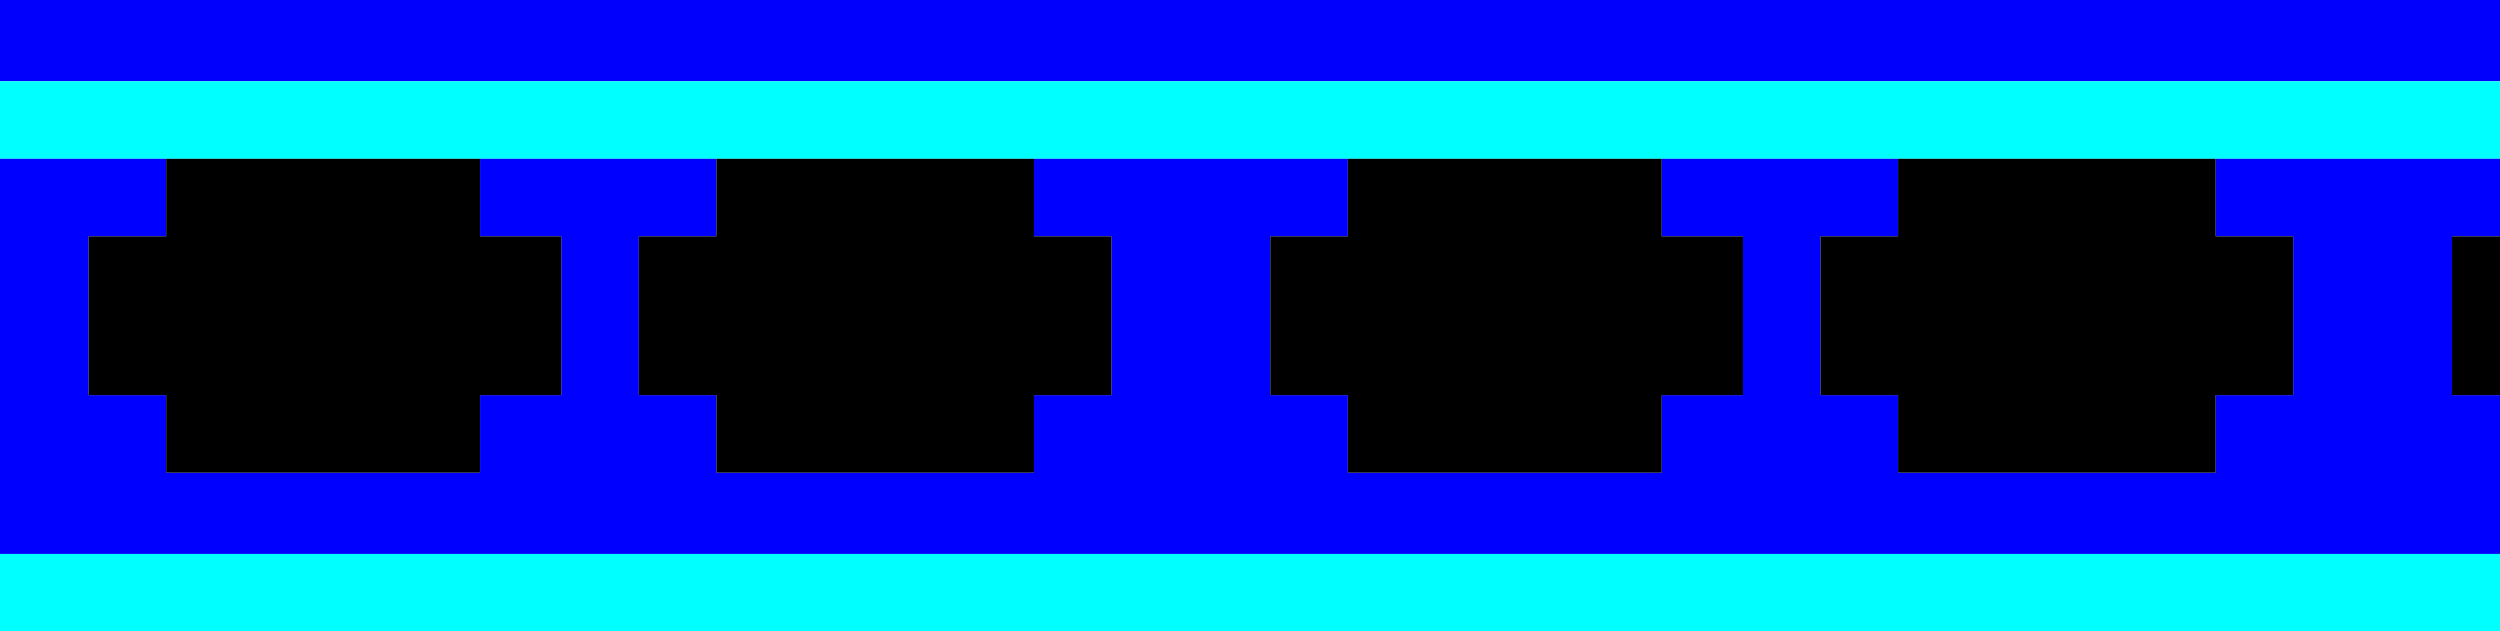 <?xml version="1.0" encoding="UTF-8" standalone="no"?>
<svg xmlns:ffdec="https://www.free-decompiler.com/flash" xmlns:xlink="http://www.w3.org/1999/xlink" ffdec:objectType="shape" height="8.55px" width="33.85px" xmlns="http://www.w3.org/2000/svg">
  <g transform="matrix(1.0, 0.0, 0.0, 1.0, 16.9, 0.0)">
    <path d="M16.95 1.1 L-16.9 1.1 -16.9 0.0 16.95 0.0 16.95 1.1" fill="#0000fc" fill-rule="evenodd" stroke="none"/>
    <path d="M8.8 2.15 L5.6 2.15 1.35 2.15 -2.9 2.15 -7.2 2.15 -10.4 2.15 -14.65 2.15 -16.9 2.15 -16.9 1.1 16.95 1.1 16.95 2.15 13.1 2.15 8.8 2.15 M16.95 7.5 L16.95 8.55 -16.9 8.55 -16.9 7.5 16.95 7.5" fill="#00ffff" fill-rule="evenodd" stroke="none"/>
    <path d="M5.6 2.15 L8.8 2.15 8.8 3.2 7.75 3.2 7.75 5.35 8.8 5.35 8.8 6.4 13.1 6.4 13.1 5.35 14.15 5.35 14.15 3.2 13.1 3.2 13.1 2.15 16.95 2.15 16.95 3.2 16.3 3.2 16.3 5.35 16.95 5.35 16.95 7.5 -16.9 7.5 -16.9 2.15 -14.65 2.15 -14.65 3.2 -15.7 3.2 -15.7 5.35 -14.65 5.35 -14.65 6.4 -10.4 6.4 -10.4 5.35 -9.3 5.35 -9.3 3.2 -10.4 3.2 -10.4 2.15 -7.2 2.15 -7.2 3.2 -8.25 3.2 -8.25 5.35 -7.2 5.35 -7.2 6.4 -2.9 6.4 -2.9 5.35 -1.85 5.35 -1.85 3.2 -2.9 3.2 -2.9 2.15 1.35 2.15 1.35 3.2 0.3 3.2 0.3 5.35 1.35 5.35 1.35 6.4 5.6 6.4 5.6 5.35 6.7 5.35 6.7 3.2 5.6 3.2 5.6 2.15" fill="#0000ff" fill-rule="evenodd" stroke="none"/>
    <path d="M8.8 2.15 L13.1 2.15 13.1 3.2 14.15 3.2 14.15 5.35 13.1 5.35 13.1 6.4 8.8 6.4 8.8 5.35 7.75 5.35 7.75 3.2 8.8 3.2 8.8 2.15 M-14.65 2.15 L-10.4 2.15 -10.4 3.2 -9.3 3.2 -9.3 5.35 -10.4 5.35 -10.4 6.4 -14.65 6.4 -14.65 5.35 -15.7 5.35 -15.7 3.2 -14.65 3.2 -14.65 2.15 M-7.2 2.15 L-2.9 2.15 -2.9 3.2 -1.85 3.2 -1.85 5.35 -2.9 5.35 -2.9 6.4 -7.2 6.4 -7.2 5.35 -8.25 5.35 -8.25 3.2 -7.2 3.2 -7.2 2.15 M1.35 2.15 L5.6 2.15 5.6 3.2 6.7 3.2 6.7 5.35 5.6 5.35 5.6 6.4 1.35 6.4 1.35 5.35 0.3 5.35 0.3 3.2 1.35 3.2 1.35 2.15 M16.95 5.35 L16.3 5.35 16.3 3.2 16.95 3.2 16.95 5.35" fill="#000000" fill-rule="evenodd" stroke="none"/>
  </g>
</svg>
